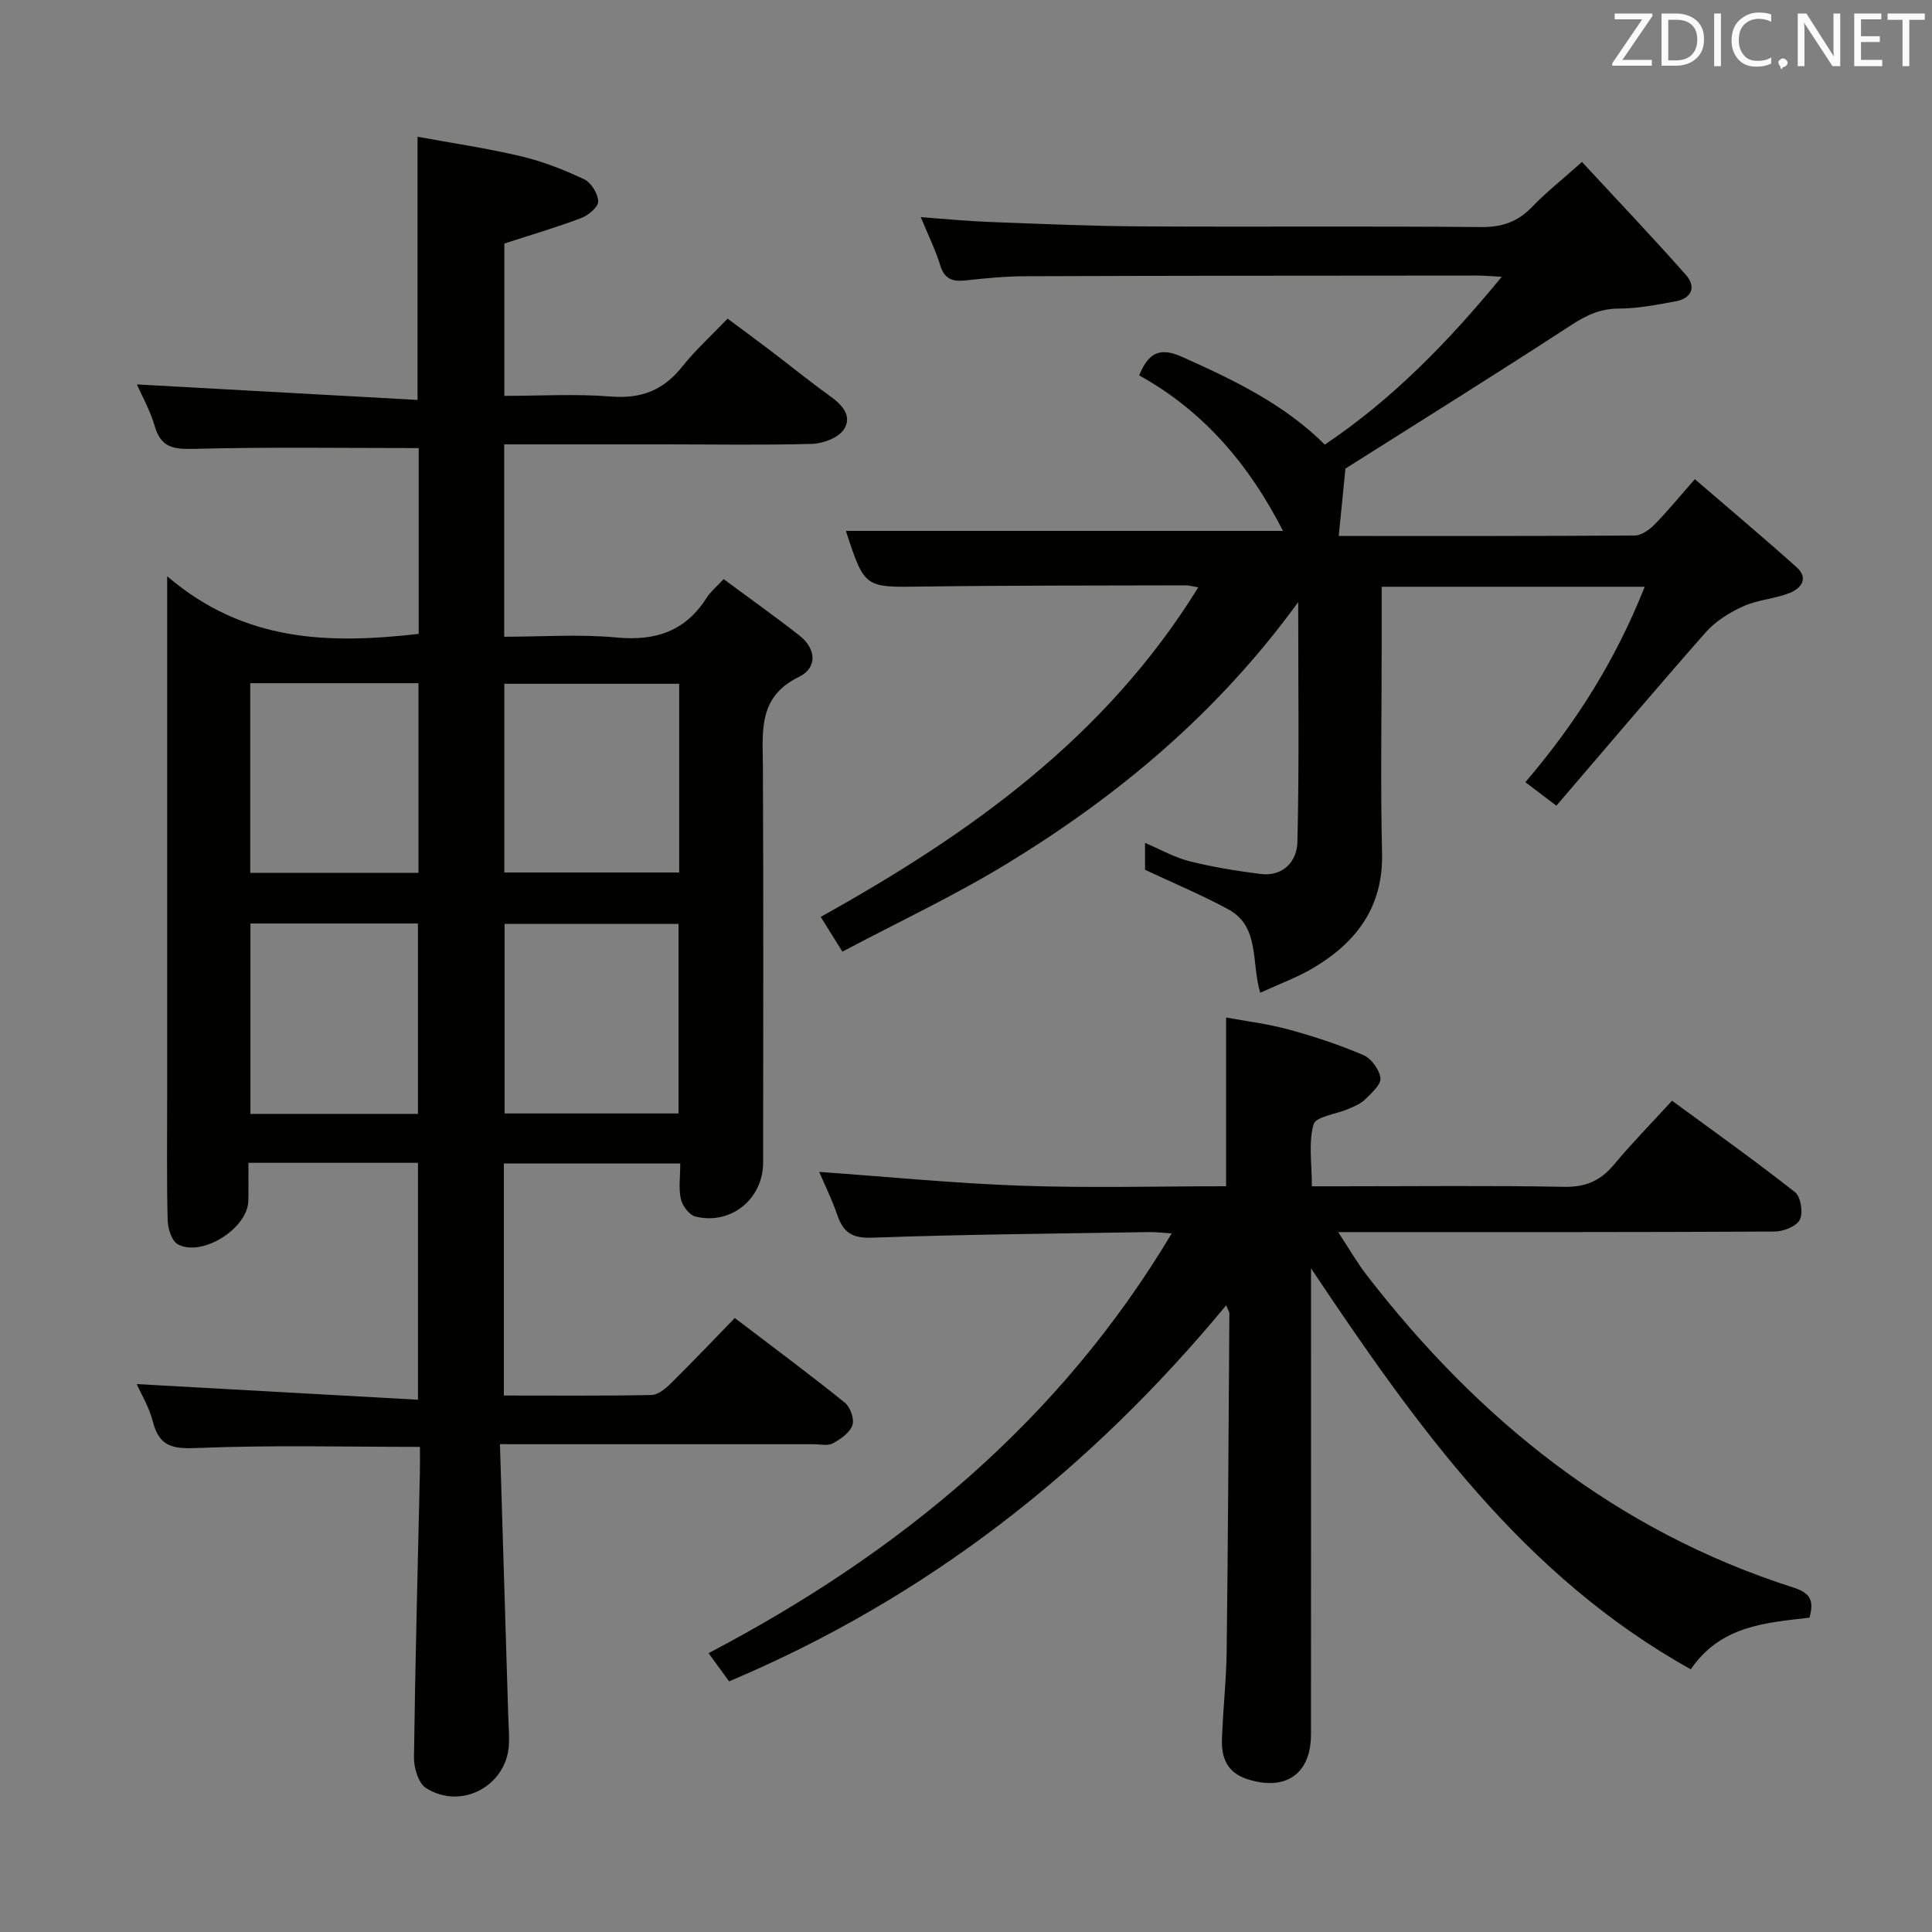 <svg enable-background="new 0 0 400 400" viewBox="0 0 400 400" xmlns="http://www.w3.org/2000/svg"><rect x="0" y="0" width="400" height="400" fill="#808080" stroke="none"/><path d="m103.51 299c.59 19.45 1.16 38.07 1.73 56.68.06 1.83.22 3.67.13 5.49-.44 8.55-9.84 13.67-17.16 9.03-1.58-1-2.53-4.18-2.5-6.34.25-19.64.78-39.28 1.22-58.91.04-1.8.01-3.6.01-5.39-15.56 0-30.67-.39-45.75.22-5.05.21-8.16.02-9.53-5.42-.76-3.01-2.46-5.78-3.35-7.8 19.13 1.06 38.44 2.14 58.23 3.24 0-16.97 0-32.85 0-49.05-11.44 0-22.86 0-35.11 0 0 2.69.04 5.28-.01 7.86-.11 5.69-9.58 11.73-14.6 9.01-1.26-.68-2.06-3.25-2.11-4.98-.21-8.49-.1-17-.1-25.49 0-33.33 0-66.66 0-99.99 0-1.93 0-3.87 0-7.86 16.05 13.76 33.71 14.02 52.08 11.94 0-12.89 0-25.79 0-38.47-15.66 0-31.1-.24-46.52.16-4.22.11-6.83-.23-8.13-4.69-.96-3.31-2.71-6.39-3.7-8.65 19.13 1.06 38.45 2.12 58.11 3.21 0-18.51 0-35.89 0-54.49 7.09 1.31 14.36 2.37 21.48 4.06 4.48 1.06 8.87 2.79 13.04 4.76 1.44.68 2.84 2.98 2.88 4.58.03 1.15-2.04 2.87-3.51 3.43-5.07 1.93-10.3 3.45-15.92 5.28v31.54c7.32 0 14.78-.45 22.15.14 6.26.49 10.83-1.35 14.68-6.2 2.68-3.38 5.92-6.3 9.39-9.93 3.16 2.35 6.04 4.47 8.89 6.63 4.11 3.12 8.11 6.39 12.3 9.39 2.56 1.83 4.7 4.19 2.86 6.95-1.15 1.72-4.28 2.89-6.56 2.96-10.18.28-20.35.1-30.51.1-10.97 0-21.94 0-33.23 0v39.83c7.8 0 15.62-.57 23.32.16 8.08.76 14.22-1.33 18.61-8.25.78-1.23 1.98-2.2 3.5-3.84 5.34 3.96 10.6 7.69 15.67 11.66 3.52 2.75 3.8 6.69-.08 8.58-8.49 4.13-7.5 11.24-7.46 18.54.13 27.33.06 54.66.05 81.99 0 7.56-6.66 13.02-14.02 11.2-1.26-.31-2.69-2.2-3.01-3.6-.5-2.21-.13-4.61-.13-7.39-12.31 0-24.33 0-36.52 0v48.05c10.35 0 20.46.09 30.57-.11 1.37-.03 2.93-1.34 4.03-2.43 4.38-4.32 8.62-8.78 13.21-13.51 7.88 6 15.45 11.62 22.79 17.53 1.13.91 2 3.41 1.56 4.67-.55 1.56-2.44 2.87-4.05 3.75-1.04.57-2.61.18-3.94.18-19.5.01-39 0-58.49 0-1.79-.01-3.58-.01-6.49-.01zm37.11-157.43c-12.46 0-24.35 0-36.21 0v39.07h36.21c0-13.14 0-25.92 0-39.07zm-36.15 49.71v39.25h36.01c0-13.28 0-26.16 0-39.25-12.08 0-23.84 0-36.01 0zm-17.83-49.83c-11.7 0-23.12 0-34.83 0v39.26h34.83c0-13.19 0-26.1 0-39.26zm-34.79 49.75v39.42h34.68c0-13.31 0-26.31 0-39.42-11.69 0-22.96 0-34.68 0z" fill="#010100"/><path d="m322.23 166.81c-2.72-2.06-4.4-3.33-6.42-4.87 10.48-12.24 18.71-25.32 24.71-40.46-18.5 0-36.2 0-54.46 0v12.6c0 14.17-.26 28.34.08 42.5.27 11.2-5.3 18.54-14.32 23.87-3.26 1.93-6.88 3.24-10.9 5.09-1.89-6.21-.03-13.67-6.56-17.24-5.49-3-11.32-5.41-17.29-8.22 0-1.35 0-3.15 0-5.56 3.29 1.39 6.15 3.03 9.23 3.8 4.79 1.2 9.7 1.99 14.6 2.62 4.83.62 7.63-2.65 7.72-6.66.38-16.06.16-32.14.16-49.62-16.78 23.06-37.27 40.09-60.24 54.12-10.89 6.65-22.52 12.09-34.13 18.25-1.63-2.61-2.91-4.67-4.49-7.2 30.87-17.17 58.95-37.1 78.17-68.23-1.38-.23-1.97-.41-2.56-.41-18.16.06-36.33 0-54.49.25-11.99.17-11.99.37-15.8-11.17-.1-.3-.01-.65-.01-.35h90.4c-6.64-13.02-15.97-24.59-29.78-32.2 1.82-4.41 4.03-6 8.78-3.88 10.67 4.77 21.13 9.74 29.66 18.21 14.07-9.45 25.55-21.26 36.63-34.75-2.28-.11-3.7-.25-5.12-.25-31.17.02-62.33.03-93.5.14-4.14.01-8.3.42-12.42.87-2.69.3-4.34-.29-5.22-3.14-.96-3.15-2.45-6.13-4.02-9.96 5.1.37 9.59.82 14.09.99 10.47.39 20.95.86 31.43.92 23.5.14 47-.07 70.5.14 4.34.04 7.59-1.09 10.56-4.19 2.87-2.99 6.16-5.58 10.31-9.29 7.27 7.86 14.55 15.5 21.53 23.4 2.14 2.42 1.24 4.83-2.11 5.45-3.9.72-7.87 1.5-11.81 1.51-3.9.01-6.81 1.43-9.99 3.51-15.45 10.07-31.11 19.82-46.59 29.61-.43 4.33-.9 9.02-1.39 13.96 20 0 40.65.04 61.3-.1 1.37-.01 3-1.17 4.05-2.24 2.68-2.72 5.1-5.69 8.38-9.42 7.11 6.13 14.18 12.06 21.05 18.21 2.6 2.33.92 4.44-1.48 5.37-3.07 1.2-6.56 1.39-9.54 2.73-2.83 1.28-5.72 3.07-7.76 5.37-10.41 11.82-20.58 23.86-30.94 35.92z" fill="#010100"/><path d="m253.86 270.26c-28.28 34.17-61.95 60.56-102.91 77.85-1.31-1.81-2.55-3.51-4.25-5.84 39.49-20.72 72.62-47.97 95.89-86.9-1.86-.12-3.26-.31-4.66-.28-19.14.32-38.29.47-57.41 1.16-4.18.15-5.96-1.16-7.18-4.73-1.07-3.13-2.55-6.12-3.73-8.89 13.99.99 27.92 2.37 41.87 2.86 14.11.5 28.25.11 42.37.11 0-11.71 0-22.92 0-34.93 3.99.74 8.52 1.27 12.88 2.46 5.27 1.43 10.51 3.16 15.53 5.31 1.64.7 3.34 3.02 3.54 4.77.16 1.35-1.85 3.1-3.16 4.41-.91.9-2.23 1.43-3.44 1.96-2.5 1.09-6.78 1.58-7.24 3.2-1.08 3.8-.35 8.11-.35 12.83h5.79c15.49 0 30.99-.18 46.48.11 4.44.08 7.5-1.27 10.27-4.59 3.7-4.44 7.77-8.59 12.03-13.24 8.74 6.42 17.25 12.47 25.45 18.93 1.2.95 1.73 4.25 1.01 5.7-.69 1.38-3.4 2.45-5.22 2.46-27.99.15-55.98.11-83.97.11-1.77 0-3.55 0-6.4 0 2.32 3.51 3.94 6.36 5.92 8.92 23.22 30.05 51.71 52.98 88.33 64.67 3.73 1.19 4.25 2.9 3.33 6.24-9.1 1.06-18.4 1.65-24.57 10.69-34.67-19.3-56.7-50.22-78.63-83.02v6.06c0 30.16.01 60.31-.01 90.47 0 8.22-5.32 11.8-13.24 9.21-4.09-1.34-5.3-4.37-5.19-8.1.19-6.14.91-12.27.98-18.41.28-23.31.4-46.61.56-69.92-.01-.31-.24-.6-.67-1.64z" fill="#010100"/><g fill="#fafafb"><path d="m342.2 3.2-6.3 9.2h6.1v1.2h-8.2v-.5l6.2-9.1h-5.7v-1.2h7.8v.4z"/><path d="m344 13.7v-10.9h3.1c1.6 0 3 .5 4.1 1.4 1.1 1 1.6 2.2 1.6 3.9s-.5 3-1.6 4-2.5 1.5-4.2 1.5h-3zm1.4-9.6v8.4h1.6c1.4 0 2.5-.4 3.2-1.1.8-.8 1.2-1.8 1.2-3.2s-.4-2.4-1.2-3.1-1.8-1-3.1-1z"/><path d="m356.3 2.8v10.9h-1.4v-10.9z"/><path d="m366.6 13.2c-.8.4-1.8.6-3 .6-1.6 0-2.8-.5-3.7-1.5s-1.4-2.3-1.4-3.9c0-1.7.5-3.2 1.6-4.2s2.4-1.6 4-1.6c1 0 1.9.1 2.6.4v1.5c-.8-.4-1.6-.6-2.6-.6-1.2 0-2.2.4-3 1.2s-1.1 1.9-1.1 3.3c0 1.3.4 2.3 1.1 3.1s1.6 1.1 2.8 1.1c1.1 0 2-.2 2.8-.7v1.3z"/><path d="m368.2 13c0-.3.1-.5.3-.6.2-.2.4-.3.6-.3.3 0 .5.1.7.3s.3.4.3.6-.1.5-.3.6c-.2.2-.4.3-.7.3-.3 1-.5-.1-.6-.3-.2-.2-.3-.4-.3-.6z"/><path d="m381.1 13.7h-1.7l-5.5-8.4c-.2-.2-.3-.5-.4-.7 0 .2.1.8.1 1.5v7.6h-1.4v-10.9h1.8l5.3 8.3c.3.4.4.6.4.8 0-.3-.1-.8-.1-1.6v-7.5h1.4v10.9z"/><path d="m389.7 13.7h-5.8v-10.9h5.6v1.2h-4.2v3.5h3.9v1.2h-3.9v3.7h4.4z"/><path d="m398.4 4.1h-3.1v9.6h-1.4v-9.6h-3.1v-1.3h7.7v1.3z"/></g></svg>